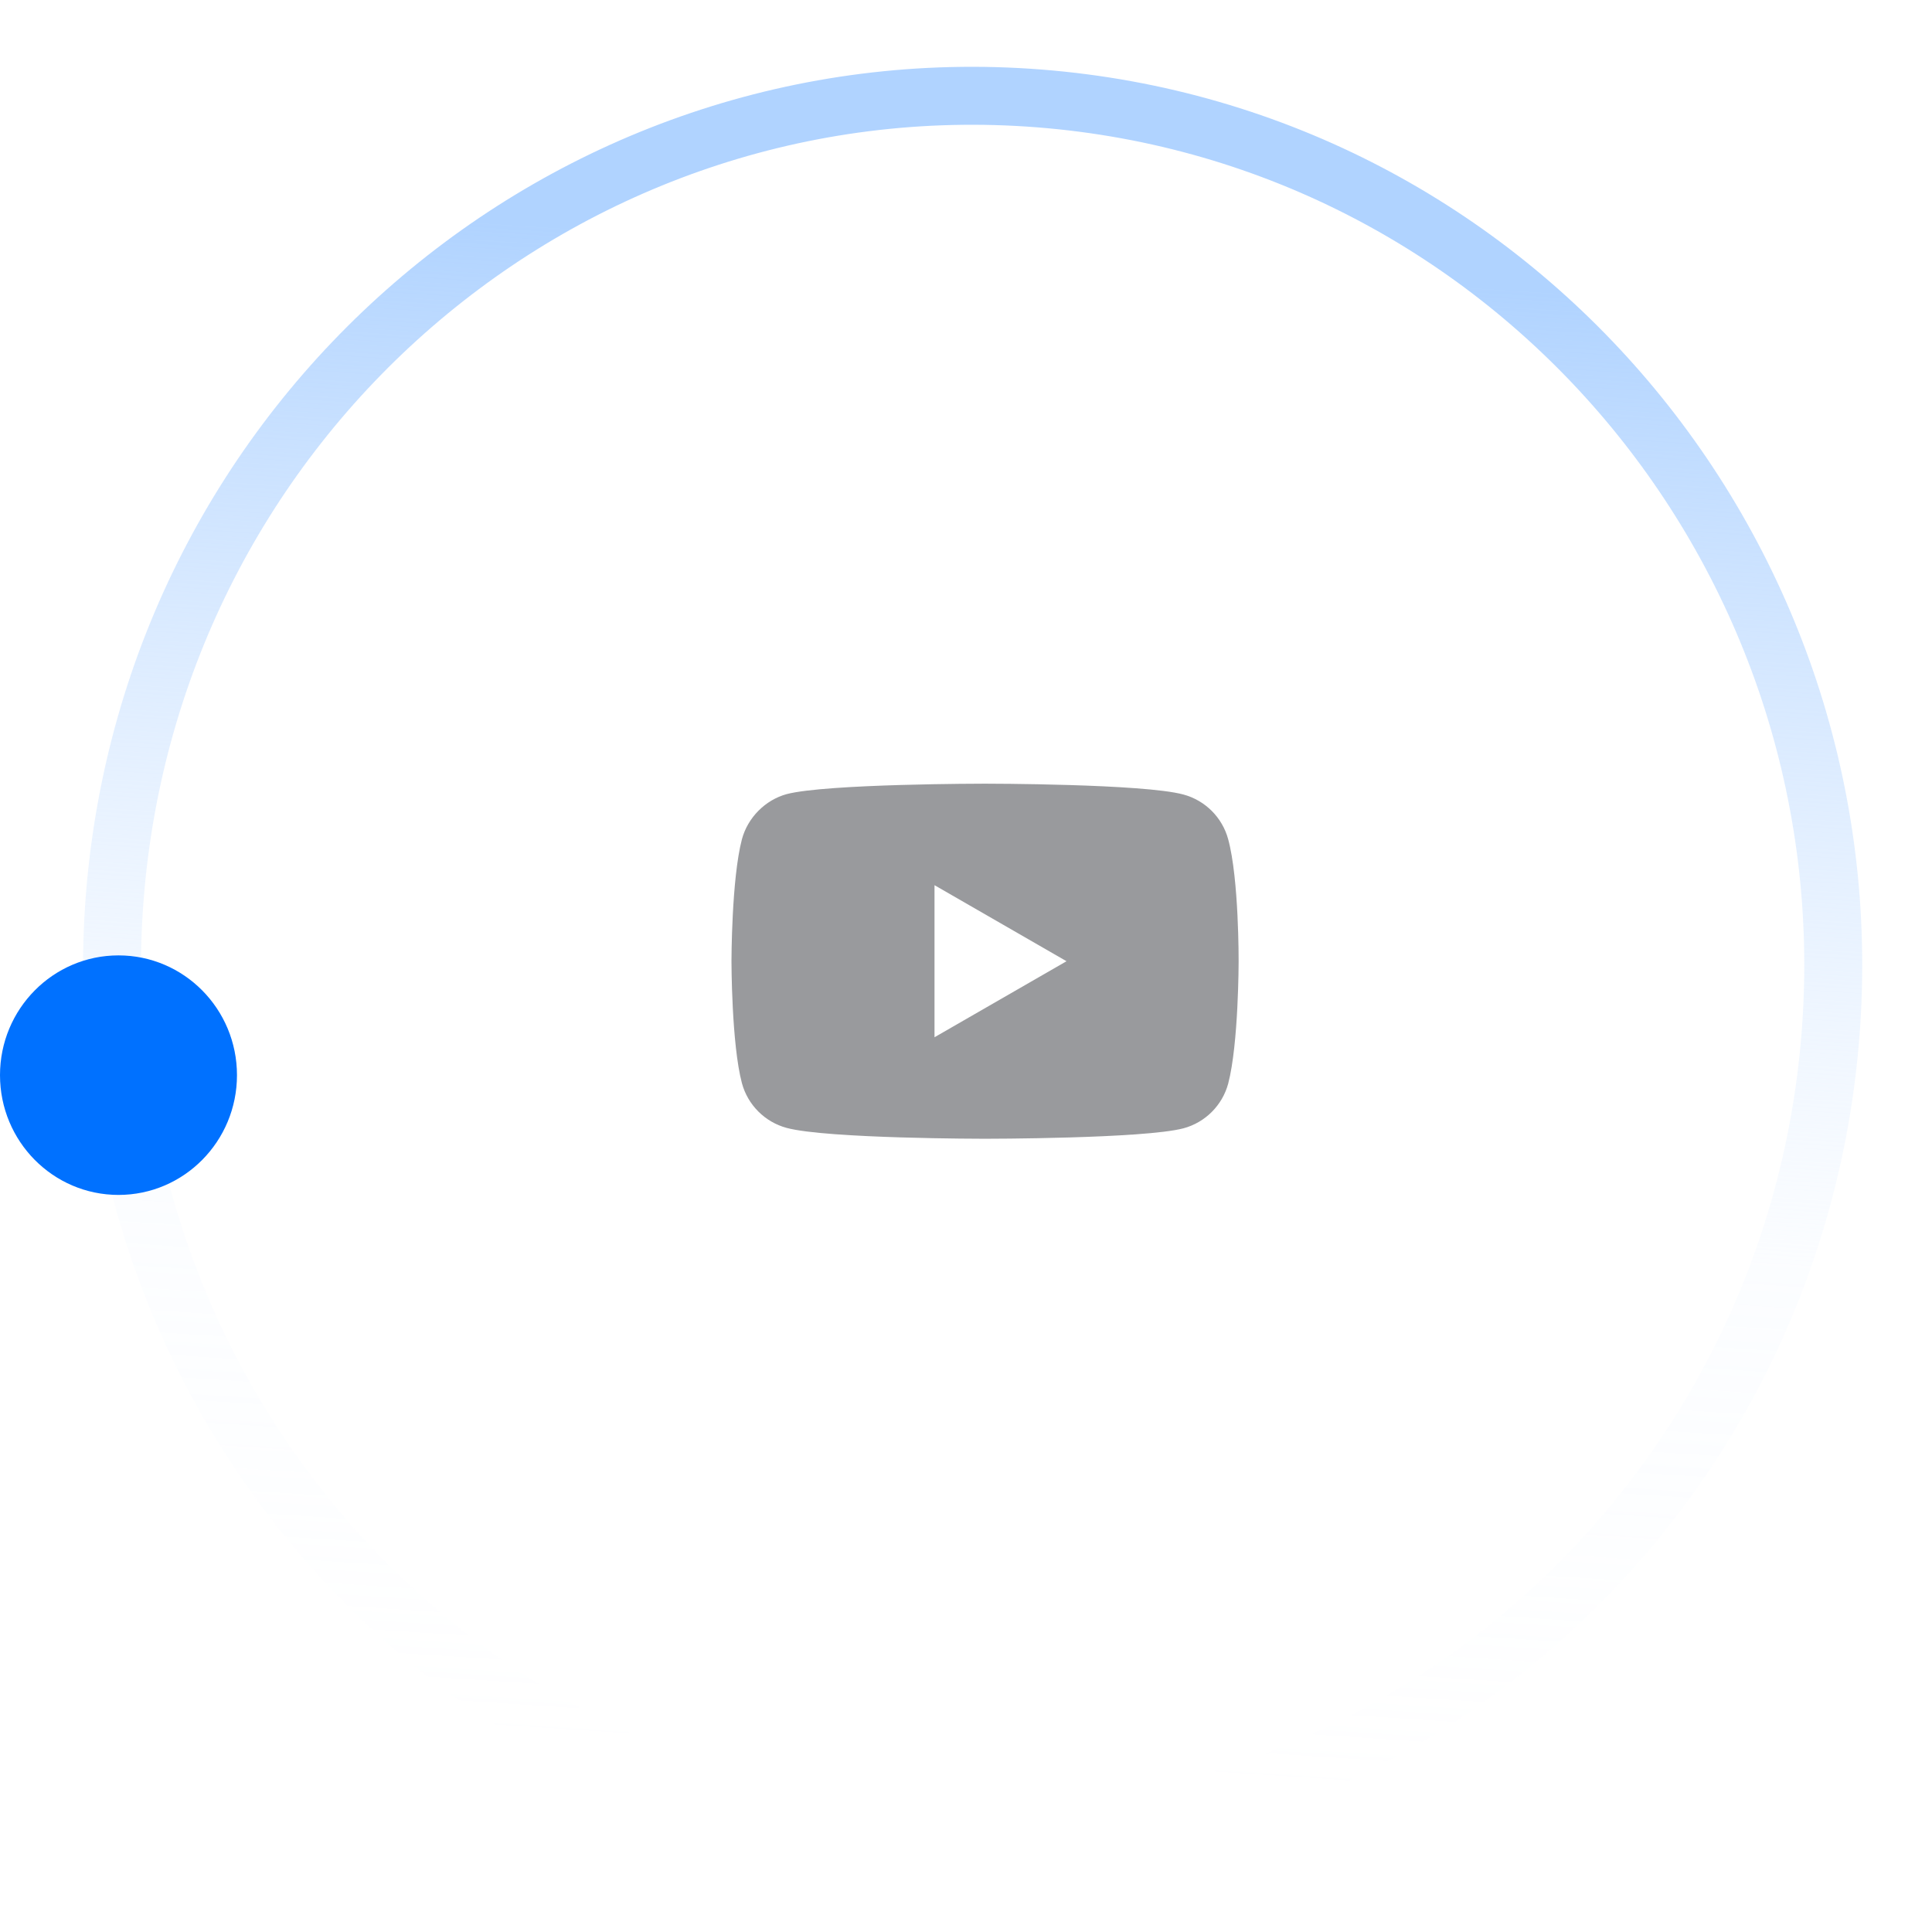 <svg width="100" height="100" viewBox="0 0 100 100" fill="none" xmlns="http://www.w3.org/2000/svg">
<path d="M94.753 53.483C92.848 78.298 71.409 96.827 46.897 94.905C22.385 92.983 4.03 71.333 5.934 46.518C7.839 21.702 29.278 3.173 53.79 5.095C78.302 7.017 96.657 28.667 94.753 53.483Z" stroke="url(#paint0_linear_126_1221)" stroke-width="3"/>
<ellipse cx="6.133" cy="55.65" rx="6.133" ry="6.199" fill="#0071FF"/>
<path d="M63.57 43.439C63.268 42.314 62.381 41.428 61.257 41.125C59.203 40.563 50.986 40.563 50.986 40.563C50.986 40.563 42.77 40.563 40.715 41.104C39.613 41.406 38.704 42.315 38.402 43.439C37.861 45.493 37.861 49.753 37.861 49.753C37.861 49.753 37.861 54.034 38.402 56.066C38.705 57.191 39.591 58.077 40.716 58.38C42.791 58.942 50.986 58.942 50.986 58.942C50.986 58.942 59.203 58.942 61.257 58.401C62.382 58.099 63.268 57.212 63.571 56.088C64.111 54.034 64.111 49.774 64.111 49.774C64.111 49.774 64.133 45.493 63.57 43.439V43.439ZM48.37 53.688V45.817L55.203 49.753L48.37 53.688Z" fill="#999A9D"/>
<defs>
<linearGradient id="paint0_linear_126_1221" x1="50.343" y1="13.115" x2="45.245" y2="91.101" gradientUnits="userSpaceOnUse">
<stop stop-color="#B0D3FF"/>
<stop offset="0.633" stop-color="#D8E9FF" stop-opacity="0.1"/>
<stop offset="1" stop-color="#D8E9FF" stop-opacity="0"/>
</linearGradient>
</defs>
</svg>
